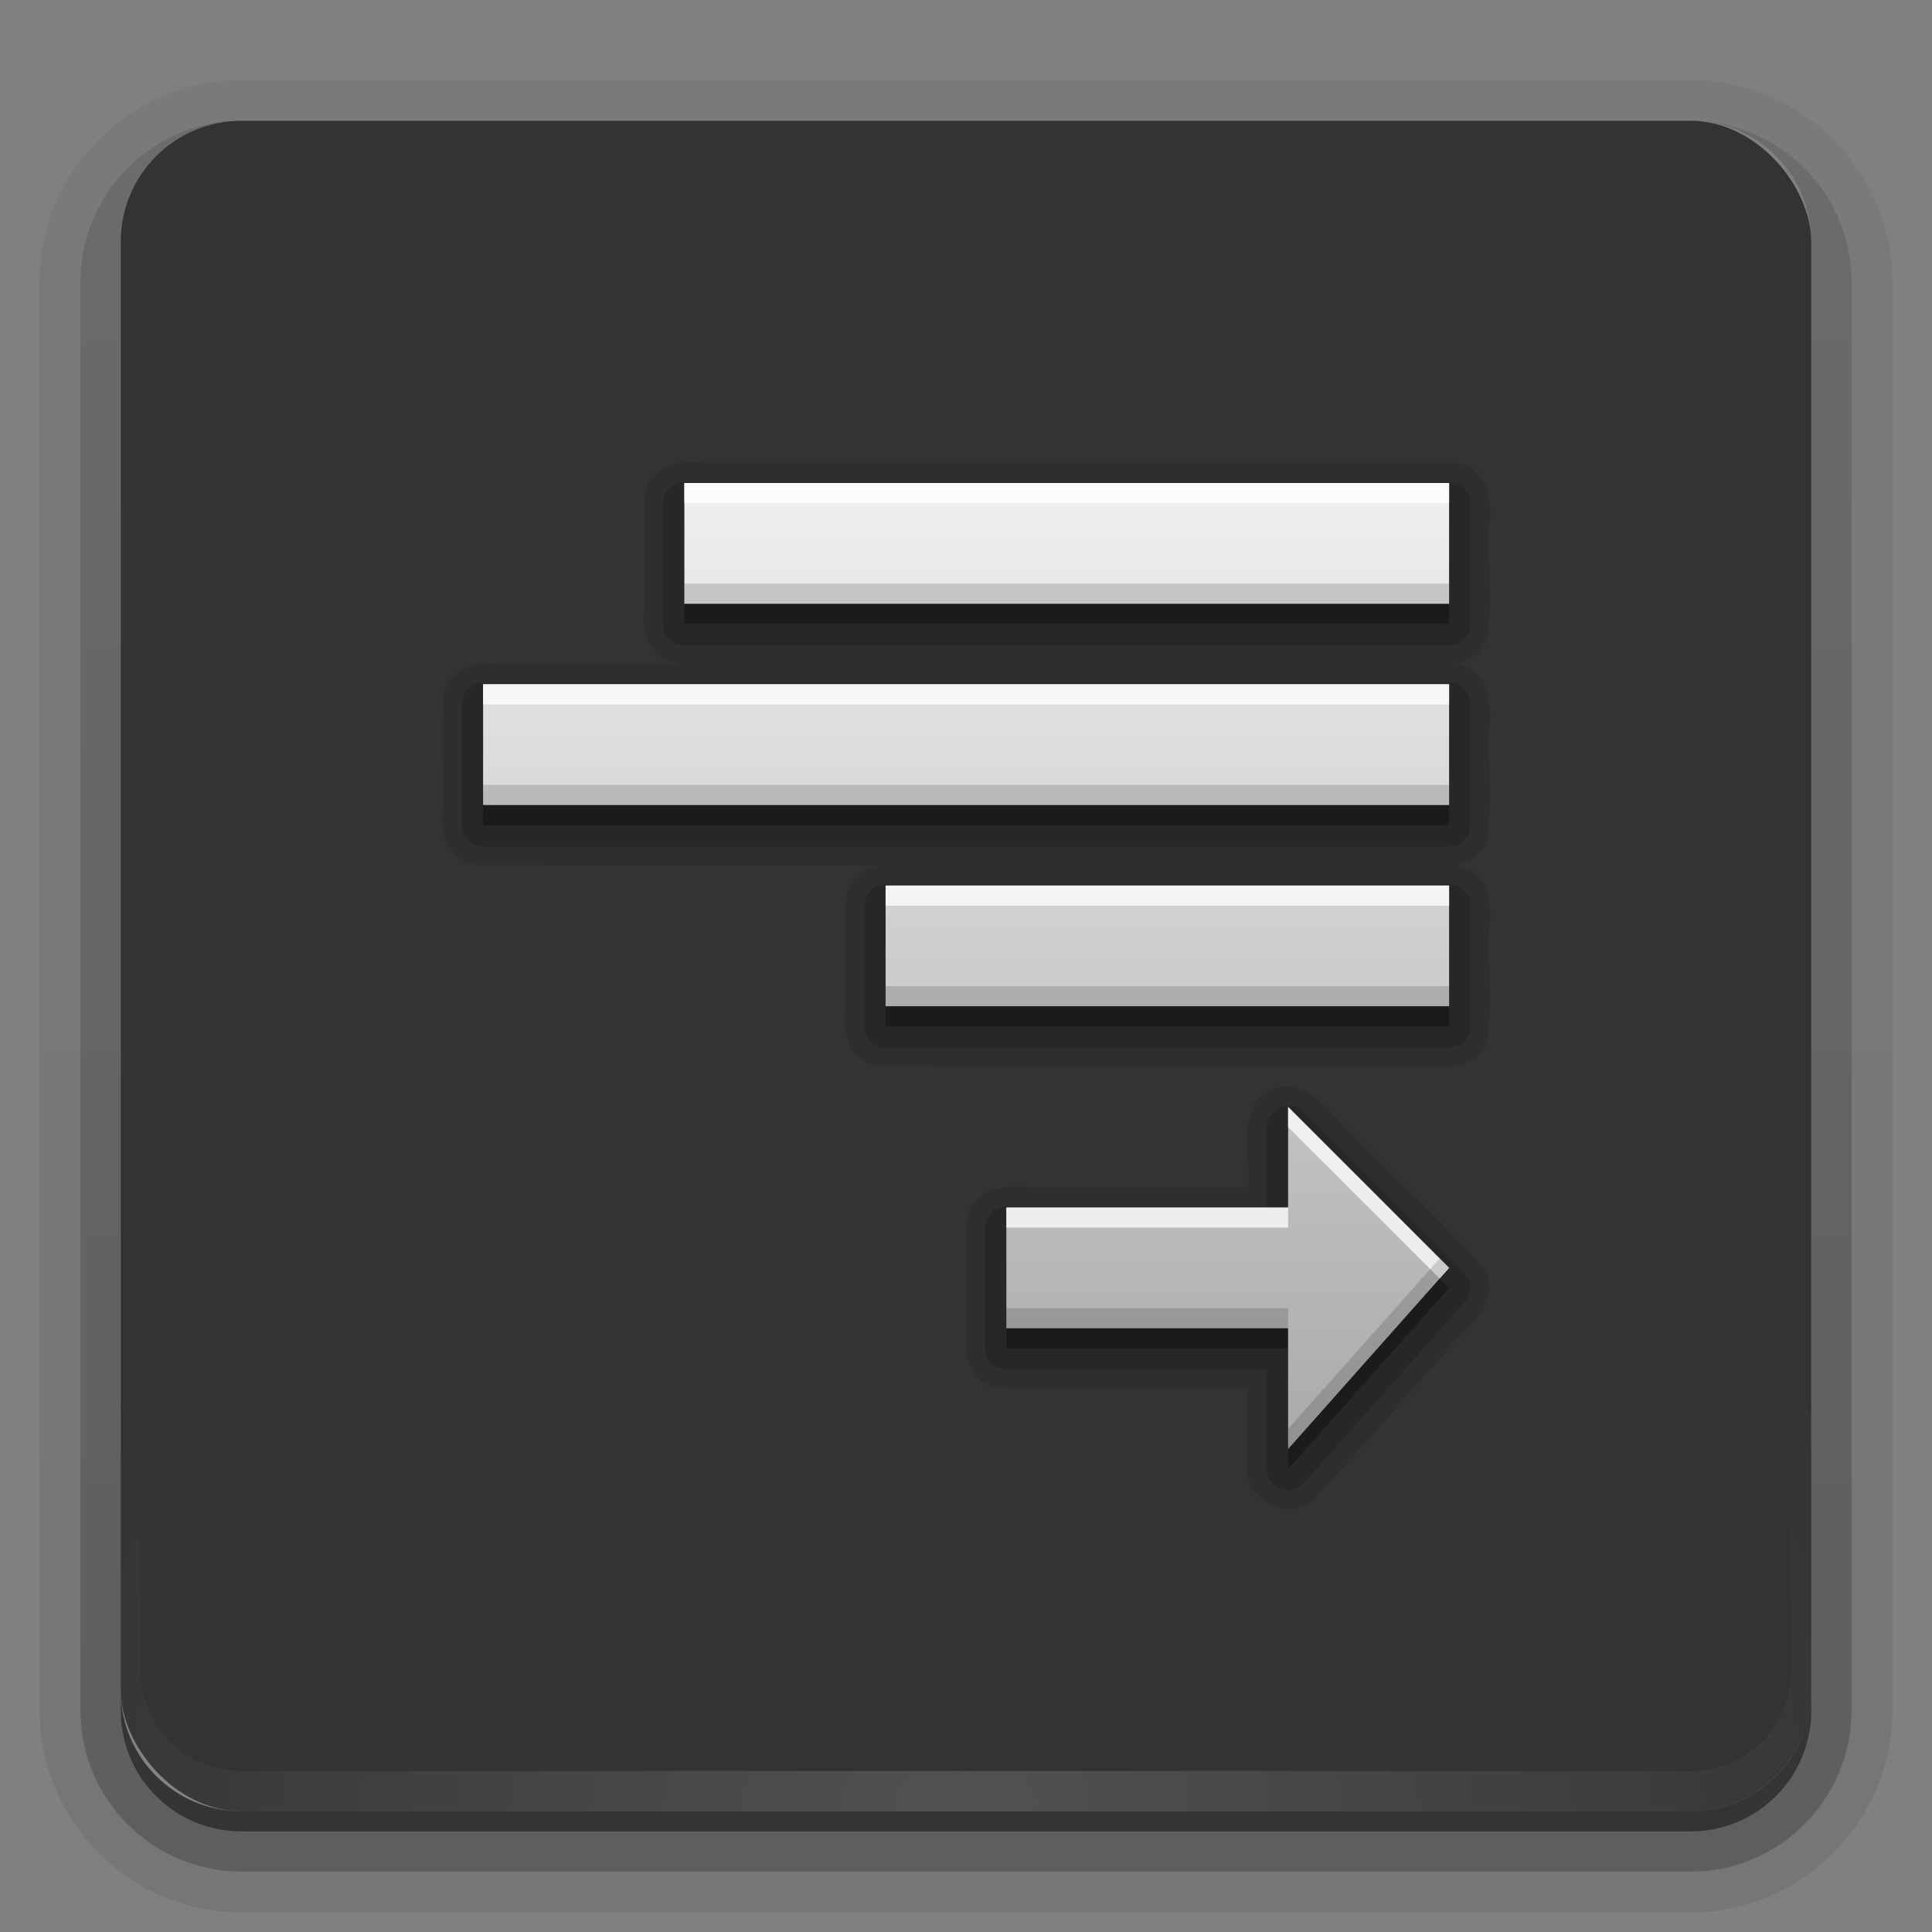 <svg display="inline" height="96" width="96" xmlns="http://www.w3.org/2000/svg" xmlns:xlink="http://www.w3.org/1999/xlink" xmlns:sodipodi="http://sodipodi.sourceforge.net/DTD/sodipodi-0.dtd" xmlns:inkscape="http://www.inkscape.org/namespaces/inkscape">
 <rect width="100%" height="100%" fill="#808080" stroke="none"/>
 <defs>
  <radialGradient cy="90.17" r="42" gradientUnits="userSpaceOnUse" id="radialGradient3619-2" cx="48" gradientTransform="matrix(1.157 0 0 0.996 -7.551 0.197)">
   <stop stop-color="#ffffff" stop-opacity="1"/>
   <stop stop-color="#ffffff" stop-opacity="0" offset="1"/>
  </radialGradient>
  <linearGradient x2="0" y1="92.54" y2="7.02" gradientUnits="userSpaceOnUse" id="ButtonShadow-0" gradientTransform="matrix(1.006 0 0 0.994 100 0)">
   <stop stop-color="#000000" stop-opacity="1"/>
   <stop stop-color="#000000" stop-opacity="0.588" offset="1"/>
  </linearGradient>
  <linearGradient x2="0" xlink:href="#ButtonShadow-0" y1="6.132" y2="90.24" gradientUnits="userSpaceOnUse" id="linearGradient3780" gradientTransform="matrix(1.024 0 0 -1.012 -1.143 98.07)"/>
  <linearGradient x2="0" xlink:href="#ButtonShadow-0" y1="6.132" y2="90.24" gradientUnits="userSpaceOnUse" id="linearGradient3721-9" gradientTransform="matrix(1 0 0 -1 0 97)"/>
  <linearGradient x2="0" y1="72.09" y2="23.729" gradientUnits="userSpaceOnUse" id="linearGradient3965" gradientTransform="matrix(-1.263 0 0 1 114.95 0)">
   <stop stop-color="#aaaaaa" stop-opacity="1"/>
   <stop stop-color="#f0f0f0" stop-opacity="1" offset="1"/>
  </linearGradient>
 </defs>
 <path d="M 12,3.969 C 6.489,3.969 1.969,8.489 1.969,14 l 0,71 c 0,5.511 4.52,10.031 10.031,10.031 l 72,0 c 5.511,0 10.031,-4.52 10.031,-10.031 l 0,-71 C 94.031,8.489 89.511,3.969 84,3.969 l -72,0 z M 12,6 84,6 c 3.324,0 6,2.676 6,6 l 0,72 c 0,3.324 -2.676,6 -6,6 L 12,90 C 8.676,90 6,87.324 6,84 L 6,12 C 6,8.676 8.676,6 12,6 z" fill="url(#linearGradient3780)" fill-opacity="1" fill-rule="nonzero" stroke="none" opacity="0.08" inkscape:connector-curvature="0"/>
 <path d="M 12,4.969 C 7.028,4.969 2.969,9.028 2.969,14 l 0,71 c 0,4.972 4.06,9.031 9.031,9.031 l 72,0 c 4.972,0 9.031,-4.06 9.031,-9.031 l 0,-71 C 93.031,9.028 88.972,4.969 84,4.969 l -72,0 z M 12,6 84,6 c 3.324,0 6,2.676 6,6 l 0,72 c 0,3.324 -2.676,6 -6,6 L 12,90 C 8.676,90 6,87.324 6,84 L 6,12 C 6,8.676 8.676,6 12,6 z" fill="url(#linearGradient3780)" fill-opacity="1" fill-rule="nonzero" stroke="none" opacity="0.1" inkscape:connector-curvature="0"/>
 <path d="M 11.188,6.031 C 7.16,6.442 4,9.866 4,14 l 0,71 c 0,4.409 3.591,8 8,8 l 72,0 c 4.409,0 8,-3.591 8,-8 L 92,14 C 92,9.803 88.741,6.354 84.625,6.031 87.658,6.337 90,8.884 90,12 l 0,72 c 0,3.324 -2.676,6 -6,6 L 12,90 C 8.676,90 6,87.324 6,84 L 6,12 c 0,-3.116 2.342,-5.663 5.375,-5.969 -0.062,0.005 -0.126,-0.006 -0.188,0 z" fill="url(#linearGradient3780)" fill-opacity="1" fill-rule="nonzero" stroke="none" opacity="0.2" inkscape:connector-curvature="0"/>
 <path d="M 6.438,9.75 C 5.538,10.927 5,12.397 5,14 l 0,71 c 0,3.878 3.122,7 7,7 l 72,0 c 3.878,0 7,-3.122 7,-7 L 91,14 C 91,12.397 90.462,10.927 89.562,9.75 89.842,10.444 90,11.204 90,12 l 0,72 c 0,3.324 -2.676,6 -6,6 L 12,90 C 8.676,90 6,87.324 6,84 L 6,12 C 6,11.204 6.158,10.444 6.438,9.75 z" fill="url(#linearGradient3780)" fill-opacity="1" fill-rule="nonzero" stroke="none" opacity="0.3" inkscape:connector-curvature="0"/>
 <path d="m 6,84 0,1 c 0,3.324 2.676,6 6,6 l 72,0 c 3.324,0 6,-2.676 6,-6 l 0,-1 c 0,3.324 -2.676,6 -6,6 L 12,90 C 8.676,90 6,87.324 6,84 z" fill="url(#linearGradient3721-9)" fill-opacity="1" fill-rule="nonzero" stroke="none" opacity="0.45" inkscape:connector-curvature="0"/>
 <rect x="6" rx="6" y="6" fill="#000000" fill-opacity="1" fill-rule="nonzero" stroke="none" height="84" opacity="0.6" width="84"/>
 <path d="M 12,90 C 8.676,90 6,87.324 6,84 L 6,82 6,14 6,12 c 0,-0.335 0.041,-0.651 0.094,-0.969 0.049,-0.296 0.097,-0.597 0.188,-0.875 C 6.291,10.126 6.302,10.093 6.312,10.062 6.411,9.775 6.547,9.515 6.688,9.25 6.832,8.976 7.003,8.714 7.188,8.469 7.372,8.223 7.561,7.995 7.781,7.781 8.221,7.353 8.724,6.967 9.281,6.688 9.56,6.548 9.855,6.441 10.156,6.344 9.9,6.444 9.67,6.58 9.438,6.719 c -0.007,0.004 -0.024,-0.004 -0.031,0 -0.032,0.019 -0.062,0.043 -0.094,0.062 -0.12,0.077 -0.231,0.164 -0.344,0.25 -0.106,0.081 -0.213,0.161 -0.312,0.25 C 8.478,7.443 8.309,7.627 8.156,7.812 8.049,7.943 7.938,8.078 7.844,8.219 7.819,8.257 7.805,8.305 7.781,8.344 7.716,8.447 7.651,8.548 7.594,8.656 7.493,8.851 7.388,9.072 7.312,9.281 7.305,9.303 7.289,9.322 7.281,9.344 7.249,9.436 7.245,9.531 7.219,9.625 7.188,9.732 7.148,9.828 7.125,9.938 7.052,10.279 7,10.636 7,11 l 0,2 0,68 0,2 c 0,2.782 2.218,5 5,5 l 2,0 68,0 2,0 c 2.782,0 5,-2.218 5,-5 l 0,-2 0,-68 0,-2 C 89,10.636 88.948,10.279 88.875,9.938 88.831,9.731 88.787,9.54 88.719,9.344 88.711,9.322 88.695,9.303 88.688,9.281 88.625,9.108 88.549,8.914 88.469,8.75 88.427,8.667 88.39,8.58 88.344,8.5 88.289,8.403 88.217,8.312 88.156,8.219 88.062,8.078 87.951,7.943 87.844,7.812 87.701,7.638 87.541,7.466 87.375,7.312 87.364,7.302 87.355,7.291 87.344,7.281 87.205,7.156 87.059,7.047 86.906,6.938 86.804,6.864 86.702,6.784 86.594,6.719 c -0.007,-0.004 -0.024,0.004 -0.031,0 -0.232,-0.139 -0.463,-0.275 -0.719,-0.375 0.302,0.097 0.596,0.204 0.875,0.344 0.557,0.279 1.06,0.666 1.5,1.094 0.22,0.214 0.409,0.442 0.594,0.688 0.184,0.246 0.355,0.508 0.5,0.781 0.14,0.265 0.276,0.525 0.375,0.812 0.01,0.031 0.021,0.063 0.031,0.094 0.09,0.278 0.139,0.579 0.188,0.875 C 89.959,11.349 90,11.665 90,12 l 0,2 0,68 0,2 c 0,3.324 -2.676,6 -6,6 l -72,0 z" fill="url(#radialGradient3619-2)" fill-opacity="1" fill-rule="nonzero" stroke="none" opacity="0.15" inkscape:connector-curvature="0"/>
 <path d="m 72.349,23 c 1.481,0.2 1.83,1.813 1.656,3.061 -0.086,1.9 0.171,3.855 -0.125,5.72 -0.283,0.62 -0.868,1.1 -1.531,1.219 1.481,0.2 1.83,1.813 1.656,3.061 -0.086,1.9 0.171,3.855 -0.125,5.72 -0.283,0.62 -0.868,1.1 -1.531,1.219 1.481,0.2 1.83,1.813 1.656,3.061 -0.086,1.9 0.171,3.855 -0.125,5.72 -0.486,1.235 -1.902,1.337 -3.052,1.219 -9.106,-0.021 -18.226,0.042 -27.323,-0.031 -1.265,-0.306 -1.699,-1.68 -1.5,-2.851 0.065,-1.929 -0.129,-3.901 0.094,-5.805 0.263,-0.682 0.891,-1.223 1.625,-1.312 -6.738,-0.021 -13.489,0.042 -20.219,-0.031 -1.265,-0.306 -1.699,-1.68 -1.5,-2.851 0.065,-1.929 -0.129,-3.901 0.094,-5.805 0.409,-1.23 1.796,-1.465 2.936,-1.312 2.896,0 5.793,0 8.689,0 -1.3,-0.142 -1.955,-1.534 -1.719,-2.735 0.066,-1.978 -0.13,-3.999 0.094,-5.952 0.409,-1.23 1.796,-1.465 2.936,-1.312 12.438,0 24.876,0 37.314,0 z m -8.219,30.969 c 1.59,0.317 2.398,1.947 3.596,2.918 1.988,2.061 4.142,4.029 6.029,6.145 0.908,1.601 -0.811,2.83 -1.716,3.93 -2.304,2.543 -4.517,5.18 -6.878,7.664 -1.344,1.038 -3.44,-0.259 -3.156,-1.919 0,-1.235 0,-2.471 0,-3.706 -4.194,-0.043 -8.416,0.085 -12.594,-0.062 -1.214,-0.345 -1.587,-1.685 -1.406,-2.82 0.065,-1.929 -0.129,-3.901 0.094,-5.805 0.409,-1.23 1.796,-1.465 2.936,-1.312 3.657,0 7.314,0 10.97,0 0.168,-1.413 -0.405,-3.033 0.438,-4.281 0.423,-0.502 1.029,-0.768 1.688,-0.75 z" fill="#000000" fill-opacity="1" stroke="none" opacity="0.1" inkscape:connector-curvature="0"/>
 <path d="M 23.906,23.938 A 1.058,1.058 0 0 0 22.938,25 l 0,6 A 1.058,1.058 0 0 0 24,32.062 l 38,0 A 1.058,1.058 0 0 0 63.062,31 l 0,-6 A 1.058,1.058 0 0 0 62,23.938 l -38,0 a 1.058,1.058 0 0 0 -0.094,0 z m 0,10 A 1.058,1.058 0 0 0 22.938,35 l 0,6 A 1.058,1.058 0 0 0 24,42.062 l 48,0 A 1.058,1.058 0 0 0 73.062,41 l 0,-6 A 1.058,1.058 0 0 0 72,33.938 l -48,0 a 1.058,1.058 0 0 0 -0.094,0 z m 0,10 A 1.058,1.058 0 0 0 22.938,45 l 0,6 A 1.058,1.058 0 0 0 24,52.062 l 28,0 A 1.058,1.058 0 0 0 53.062,51 l 0,-6 A 1.058,1.058 0 0 0 52,43.938 l -28,0 a 1.058,1.058 0 0 0 -0.094,0 z m 7.969,11 A 1.058,1.058 0 0 0 31.25,55.25 l -8,8 a 1.058,1.058 0 0 0 -0.031,1.438 l 8,9 A 1.058,1.058 0 0 0 33.062,73 l 0,-4.938 12.938,0 A 1.058,1.058 0 0 0 47.062,67 l 0,-6 A 1.058,1.058 0 0 0 46,59.938 l -12.938,0 0,-3.938 A 1.058,1.058 0 0 0 31.875,54.938 z" fill="#000000" fill-opacity="1" stroke="none" opacity="0.15" transform="matrix(-1 0 0 1 96.01 0)"/>
 <path d="m 72.005,25 0,6 -38,0 0,-6 z m 0,10 0,6 -48,0 0,-6 z m 0,10 0,6 -28,0 0,-6 z m -8,11 8,8 -8,9 0,-6 -14,0 0,-6 14,0 z" fill="#000000" fill-opacity="1" stroke="none" opacity="0.3" inkscape:connector-curvature="0"/>
 <path d="m 72.005,24 0,6 -38,0 0,-6 z m 0,10 0,6 -48,0 0,-6 z m 0,10 0,6 -28,0 0,-6 z m -8,11 8,8 -8,9 0,-6 -14,0 0,-6 14,0 z" fill="url(#linearGradient3965)" fill-opacity="1" stroke="none" inkscape:connector-curvature="0"/>
 <path d="m 72.005,24 0,1 -38,0 0,-1 38,0 z m 0,10 0,1 -48,0 0,-1 48,0 z m 0,10 0,1 -28,0 0,-1 28,0 z m -8,11 8,8 -0.469,0.531 L 64.005,56 l 0,-1 z m 0,5 0,1 -14,0 0,-1 14,0 z" fill="#ffffff" fill-opacity="1" stroke="none" opacity="0.75" inkscape:connector-curvature="0"/>
 <path d="m 72.005,29 0,1 -38,0 0,-1 38,0 z m 0,10 0,1 -48,0 0,-1 48,0 z m 0,10 0,1 -28,0 0,-1 28,0 z m -0.469,13.531 0.469,0.469 -8,9 0,-1 7.531,-8.469 z M 64.005,65 l 0,1 -14,0 0,-1 14,0 z" fill="#000000" fill-opacity="1" stroke="none" opacity="0.15" inkscape:connector-curvature="0"/>
</svg>
